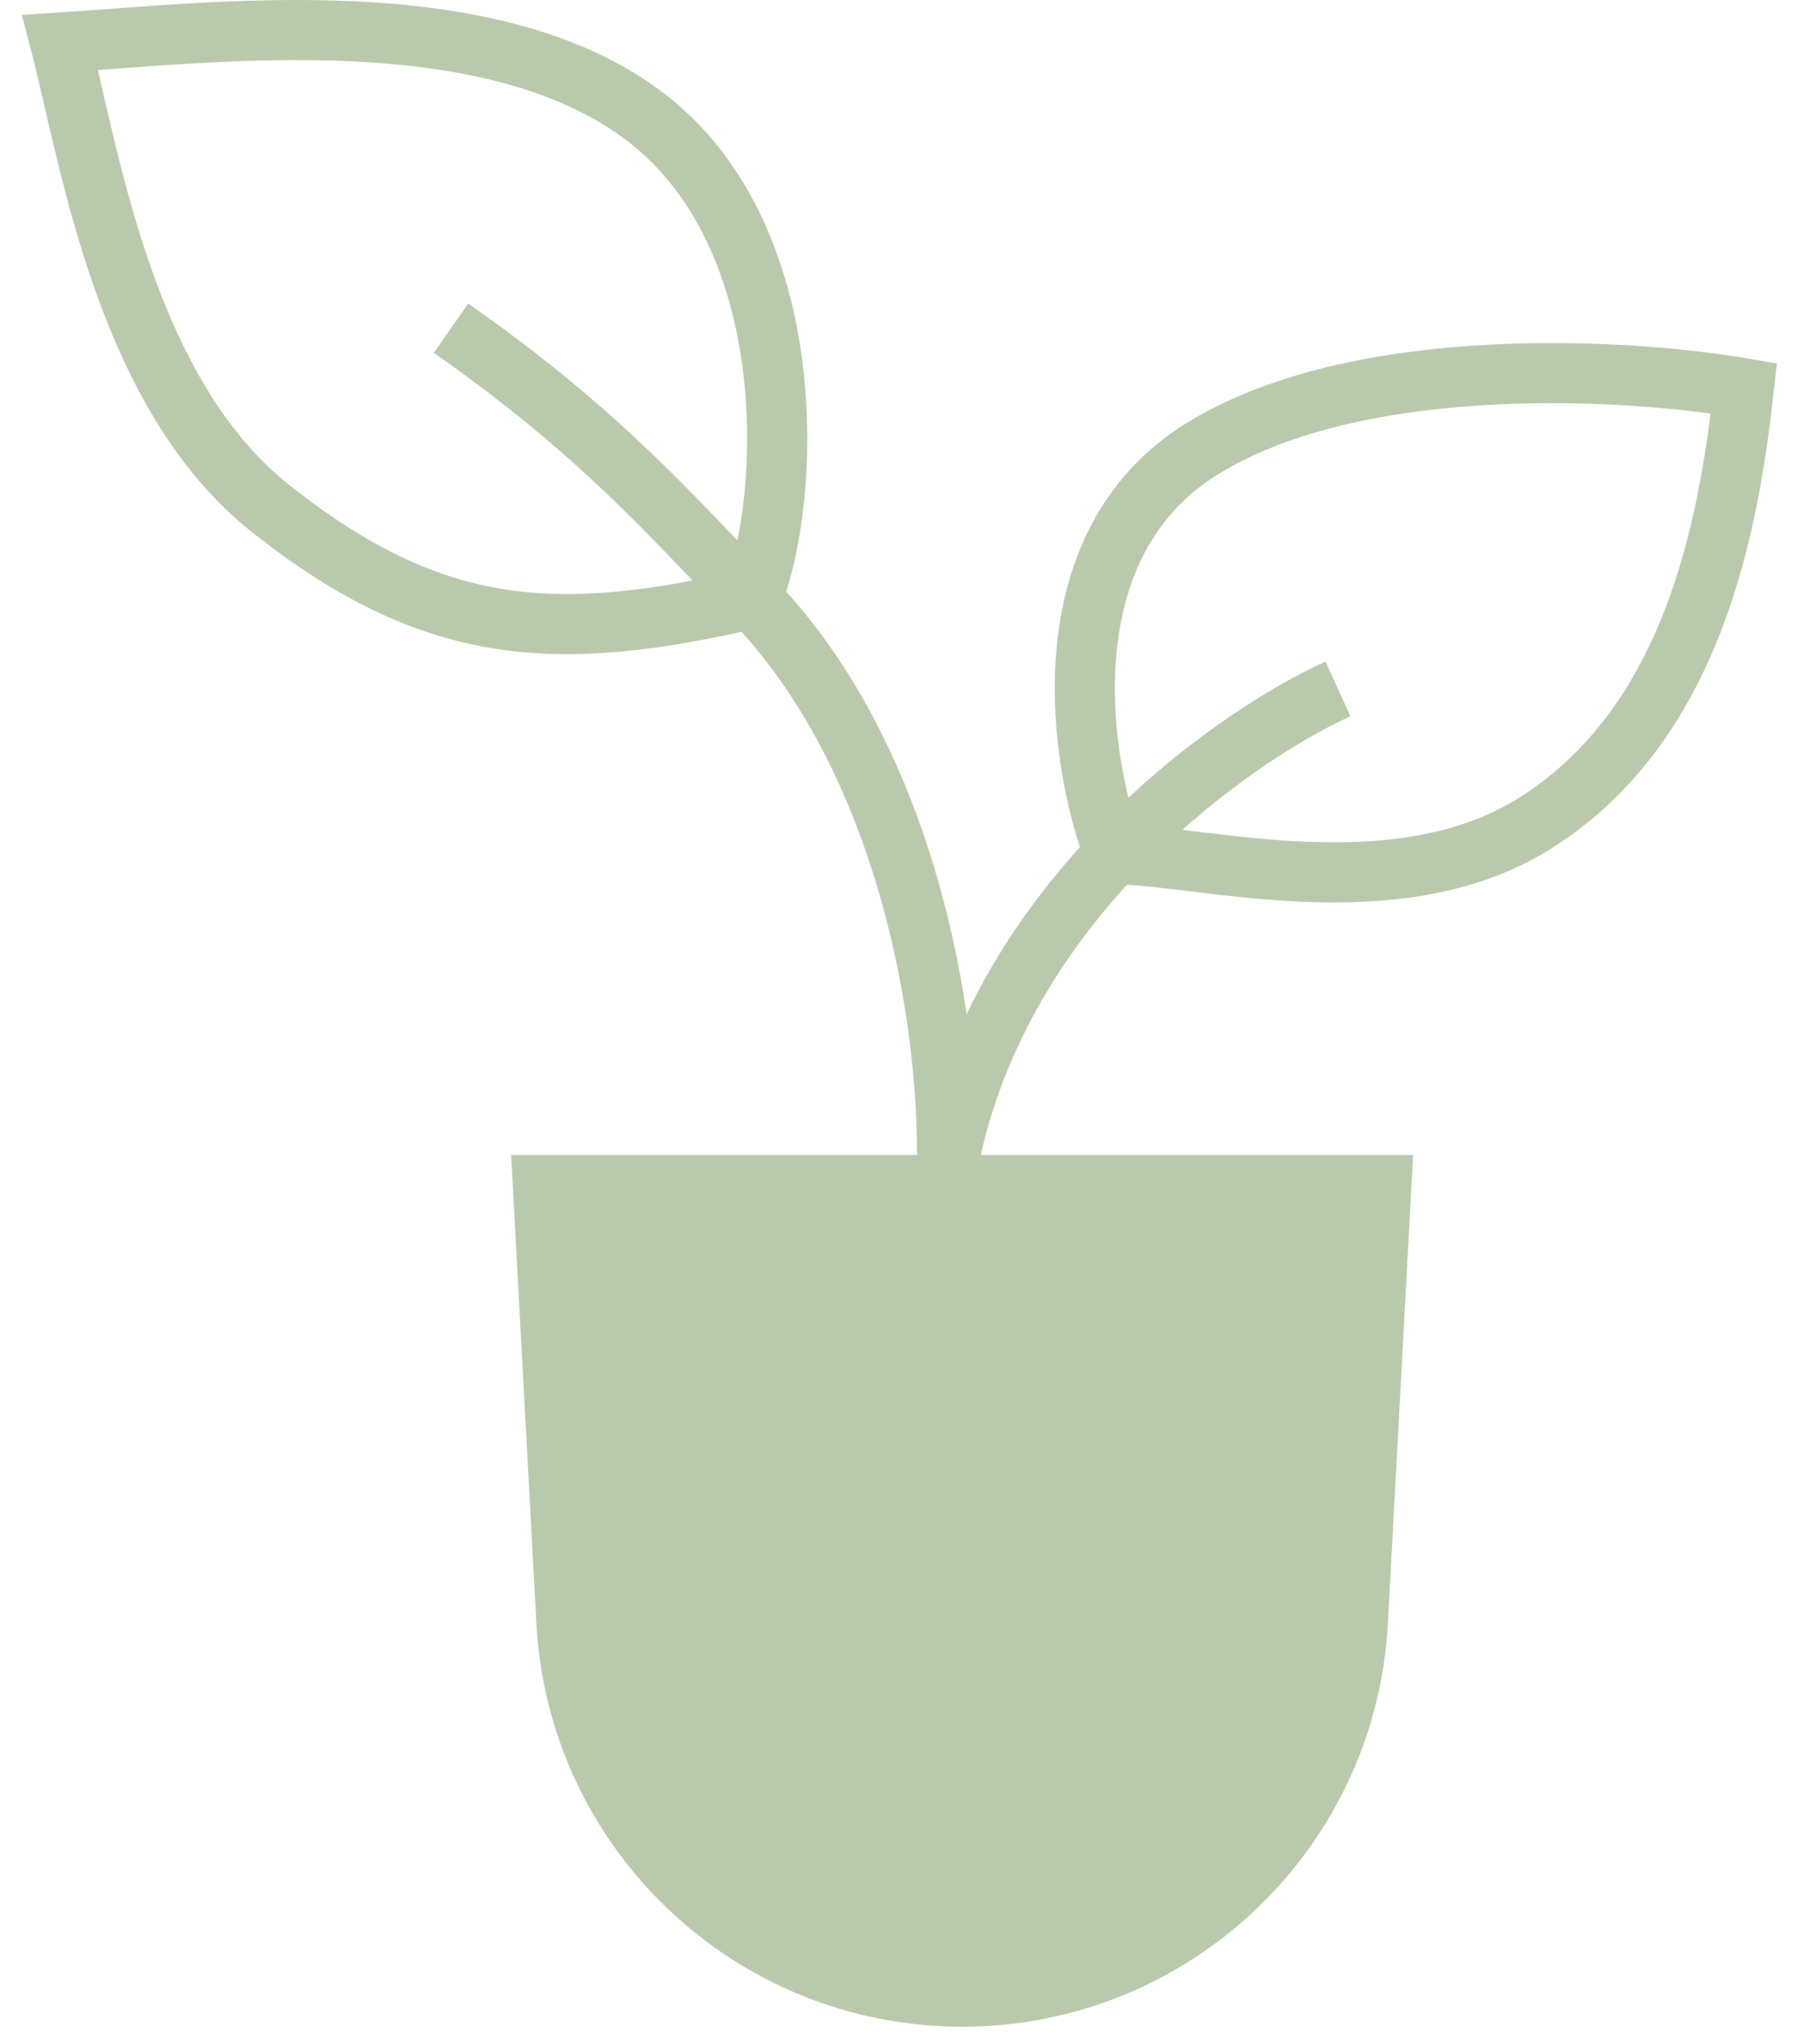 <svg width="60" height="68" viewBox="0 0 60 68" fill="none" xmlns="http://www.w3.org/2000/svg">
<path d="M17 38.417H47L46.16 53.999C45.755 61.523 39.535 67.417 32 67.417V67.417C24.465 67.417 18.245 61.523 17.84 53.999L17 38.417Z" fill="#B9CAAC"/>
<path d="M31.5 38.917C32.283 34.611 34.534 31.088 37.058 28.417M44.5 22.917C42.627 23.768 39.694 25.628 37.058 28.417M37.058 28.417C35.872 25.25 34.8 18.117 40 14.917C45.2 11.717 54.167 12.25 58 12.917C57.5 17.417 56.343 24.101 51 27.417C46.362 30.295 39.872 28.417 37.058 28.417Z" stroke="#B9CAAC" stroke-width="2"/>
<path d="M31.5 38.417C31.5 32.922 29.828 24.884 25 19.917M15 10.917C20 14.417 22.359 17.2 25 19.917M25 19.917C26.333 16.639 26.7 7.917 21.5 3.917C16.3 -0.083 7.167 1.083 2 1.417C3 5.25 4.137 13.062 9 16.917C14.403 21.2 18.5 21.417 25 19.917Z" stroke="#B9CAAC" stroke-width="2"/>
</svg>
